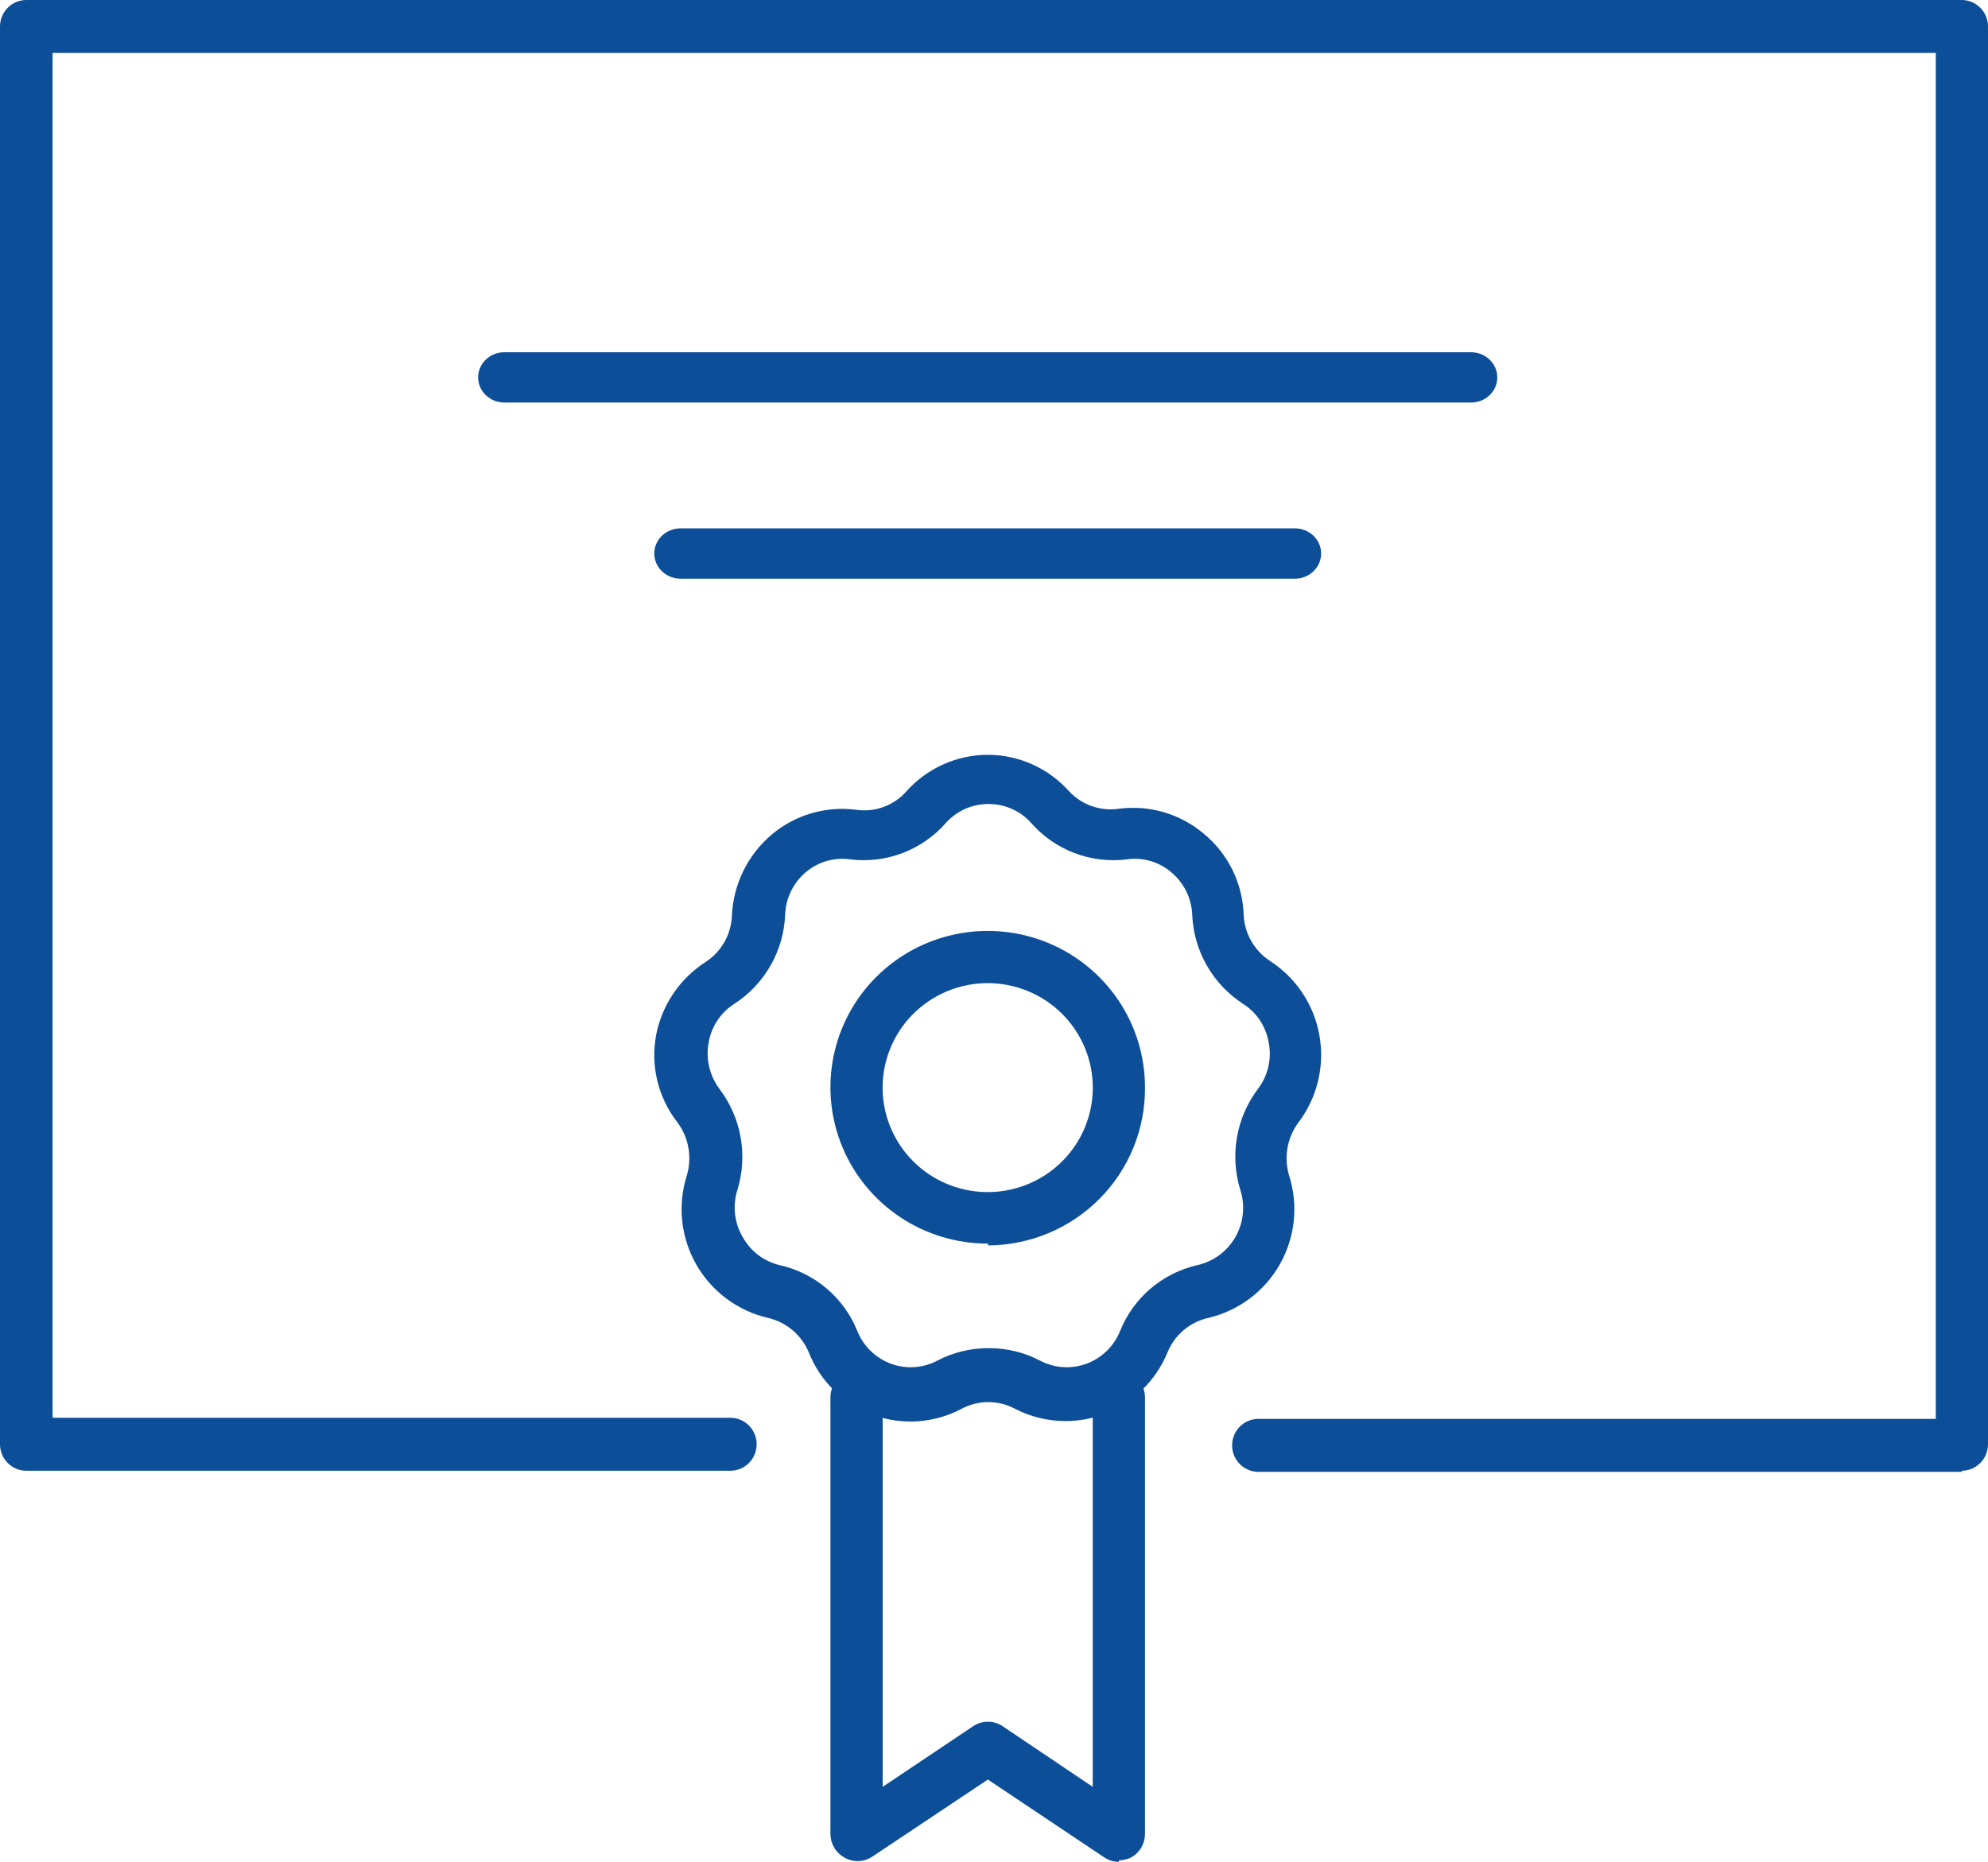<svg width="158" height="148" viewBox="0 0 158 148" fill="none" xmlns="http://www.w3.org/2000/svg">
<path d="M155.939 117H100.013C99.458 117 98.927 116.778 98.535 116.383C98.143 115.989 97.923 115.453 97.923 114.895C97.923 114.337 98.143 113.801 98.535 113.407C98.927 113.012 99.458 112.79 100.013 112.79H153.85V4.21H4.179V112.702H58.046C58.6 112.702 59.131 112.924 59.523 113.319C59.915 113.714 60.135 114.249 60.135 114.807C60.135 115.366 59.915 115.901 59.523 116.296C59.131 116.691 58.6 116.912 58.046 116.912H2.09C1.815 116.912 1.544 116.858 1.29 116.752C1.036 116.646 0.806 116.491 0.612 116.296C0.418 116.1 0.264 115.868 0.159 115.613C0.054 115.358 0 115.084 0 114.807V2.105C0 1.547 0.22 1.011 0.612 0.617C1.004 0.222 1.535 0 2.09 0H155.91C156.465 0 156.996 0.222 157.388 0.617C157.78 1.011 158 1.547 158 2.105V114.807C158 115.084 157.946 115.358 157.841 115.613C157.736 115.868 157.582 116.1 157.388 116.296C157.194 116.491 156.964 116.646 156.71 116.752C156.457 116.858 156.185 116.912 155.91 116.912" fill="#0C4E98"/>
<path d="M88.924 148C88.514 148.001 88.112 147.88 87.77 147.653L78.514 141.461L69.23 147.653C68.906 147.844 68.538 147.944 68.163 147.944C67.787 147.944 67.419 147.844 67.096 147.653C66.766 147.469 66.491 147.201 66.299 146.875C66.106 146.55 66.003 146.179 66 145.801V111.083C66 110.531 66.219 110.001 66.608 109.61C66.997 109.22 67.525 109 68.076 109C68.627 109 69.155 109.22 69.544 109.61C69.933 110.001 70.152 110.531 70.152 111.083V142.04L77.361 137.208C77.704 136.983 78.105 136.863 78.514 136.863C78.924 136.863 79.325 136.983 79.668 137.208L86.848 142.04V111.083C86.848 110.531 87.067 110.001 87.456 109.61C87.845 109.22 88.373 109 88.924 109C89.475 109 90.003 109.22 90.392 109.61C90.781 110.001 91 110.531 91 111.083V145.801C90.997 146.179 90.894 146.55 90.701 146.875C90.509 147.201 90.234 147.469 89.904 147.653C89.598 147.801 89.264 147.88 88.924 147.884" fill="#0C4E98"/>
<path d="M116.913 32H40.087C39.534 32 39.003 31.789 38.611 31.414C38.22 31.039 38 30.53 38 30C38 29.47 38.22 28.961 38.611 28.586C39.003 28.211 39.534 28 40.087 28H116.913C117.466 28 117.997 28.211 118.389 28.586C118.78 28.961 119 29.47 119 30C119 30.53 118.78 31.039 118.389 31.414C117.997 31.789 117.466 32 116.913 32Z" fill="#0C4E98"/>
<path d="M102.915 46H54.085C53.532 46 53.002 45.789 52.611 45.414C52.22 45.039 52 44.53 52 44C52 43.47 52.22 42.961 52.611 42.586C53.002 42.211 53.532 42 54.085 42H102.915C103.468 42 103.998 42.211 104.389 42.586C104.78 42.961 105 43.47 105 44C105 44.53 104.78 45.039 104.389 45.414C103.998 45.789 103.468 46 102.915 46Z" fill="#0C4E98"/>
<path d="M78.621 107.168C80.023 107.167 81.405 107.505 82.648 108.153C83.209 108.451 83.826 108.628 84.459 108.673C85.093 108.718 85.729 108.63 86.326 108.414C86.933 108.192 87.486 107.846 87.95 107.397C88.414 106.947 88.779 106.405 89.02 105.806C89.546 104.497 90.382 103.335 91.457 102.422C92.532 101.508 93.813 100.87 95.19 100.562C95.818 100.417 96.409 100.142 96.926 99.757C97.443 99.371 97.874 98.882 98.193 98.321C98.511 97.76 98.71 97.14 98.776 96.498C98.843 95.856 98.775 95.208 98.579 94.594C98.159 93.241 98.067 91.809 98.308 90.414C98.55 89.019 99.119 87.701 99.969 86.568C100.363 86.056 100.645 85.465 100.794 84.836C100.944 84.207 100.959 83.553 100.838 82.918C100.738 82.279 100.504 81.67 100.149 81.13C99.794 80.59 99.328 80.133 98.781 79.789C97.595 79.017 96.61 77.973 95.91 76.743C95.209 75.513 94.813 74.133 94.755 72.719C94.729 72.068 94.566 71.429 94.277 70.845C93.987 70.261 93.578 69.744 93.075 69.329C92.593 68.917 92.028 68.613 91.418 68.439C90.809 68.263 90.169 68.222 89.541 68.315C88.136 68.487 86.71 68.313 85.388 67.808C84.065 67.303 82.886 66.483 81.952 65.418C81.526 64.941 81.004 64.561 80.42 64.301C79.835 64.041 79.203 63.908 78.564 63.911C77.924 63.908 77.292 64.041 76.707 64.301C76.123 64.561 75.601 64.941 75.174 65.418C74.241 66.483 73.062 67.303 71.739 67.808C70.417 68.313 68.991 68.487 67.586 68.315C66.958 68.224 66.319 68.266 65.709 68.441C65.1 68.616 64.535 68.919 64.052 69.329C63.553 69.746 63.148 70.263 62.864 70.847C62.579 71.432 62.421 72.07 62.401 72.719C62.343 74.133 61.947 75.513 61.246 76.743C60.546 77.973 59.561 79.017 58.375 79.789C57.833 80.131 57.369 80.584 57.015 81.119C56.661 81.653 56.423 82.256 56.318 82.889C56.202 83.529 56.219 84.186 56.368 84.819C56.518 85.452 56.797 86.048 57.187 86.568C58.042 87.698 58.616 89.015 58.863 90.41C59.109 91.805 59.022 93.239 58.606 94.594C58.409 95.217 58.346 95.874 58.421 96.523C58.496 97.173 58.707 97.799 59.041 98.36C59.346 98.907 59.761 99.385 60.259 99.763C60.758 100.142 61.329 100.414 61.937 100.562C63.319 100.865 64.606 101.502 65.687 102.416C66.767 103.33 67.608 104.493 68.136 105.806C68.377 106.405 68.742 106.947 69.206 107.397C69.67 107.846 70.223 108.192 70.83 108.414C71.427 108.63 72.063 108.718 72.697 108.673C73.33 108.628 73.947 108.451 74.508 108.153C75.76 107.5 77.152 107.162 78.564 107.168M84.704 112.963C83.293 112.969 81.901 112.63 80.649 111.977C80.002 111.635 79.281 111.456 78.549 111.456C77.817 111.456 77.096 111.635 76.449 111.977C75.37 112.553 74.181 112.895 72.961 112.979C71.741 113.064 70.517 112.89 69.368 112.469C68.22 112.048 67.174 111.389 66.297 110.535C65.421 109.682 64.735 108.653 64.284 107.516C64.002 106.831 63.56 106.224 62.996 105.745C62.431 105.266 61.761 104.93 61.039 104.763C59.849 104.488 58.728 103.97 57.747 103.24C56.766 102.511 55.947 101.587 55.34 100.526C54.734 99.465 54.353 98.29 54.222 97.074C54.092 95.859 54.213 94.63 54.58 93.464C54.798 92.745 54.844 91.984 54.713 91.244C54.582 90.504 54.278 89.805 53.827 89.205C53.074 88.235 52.535 87.116 52.245 85.923C51.956 84.729 51.922 83.488 52.147 82.28C52.375 81.101 52.839 79.98 53.511 78.984C54.183 77.988 55.049 77.138 56.057 76.486C56.687 76.081 57.208 75.53 57.577 74.878C57.945 74.227 58.149 73.496 58.172 72.748C58.231 71.521 58.542 70.32 59.085 69.218C59.628 68.117 60.392 67.139 61.329 66.345C62.255 65.564 63.333 64.986 64.496 64.647C65.658 64.308 66.878 64.215 68.078 64.375C68.81 64.477 69.556 64.395 70.249 64.137C70.941 63.879 71.559 63.453 72.046 62.897C72.859 61.988 73.855 61.26 74.968 60.761C76.08 60.262 77.286 60.002 78.506 60C79.725 60.002 80.931 60.262 82.043 60.761C83.156 61.26 84.152 61.988 84.965 62.897C85.464 63.434 86.086 63.84 86.777 64.082C87.469 64.325 88.209 64.395 88.933 64.288C90.129 64.132 91.343 64.227 92.5 64.566C93.657 64.905 94.731 65.481 95.653 66.258C96.608 67.038 97.386 68.013 97.935 69.117C98.484 70.221 98.793 71.429 98.839 72.661C98.864 73.409 99.07 74.139 99.438 74.79C99.806 75.441 100.326 75.993 100.954 76.399C101.976 77.063 102.851 77.931 103.523 78.948C104.196 79.965 104.653 81.11 104.865 82.311C105.077 83.512 105.039 84.743 104.755 85.93C104.471 87.115 103.946 88.23 103.213 89.205C102.762 89.805 102.458 90.504 102.327 91.244C102.197 91.984 102.242 92.745 102.46 93.464C102.827 94.628 102.95 95.855 102.821 97.069C102.692 98.282 102.314 99.457 101.71 100.517C101.106 101.578 100.29 102.503 99.313 103.233C98.335 103.964 97.218 104.485 96.03 104.763C95.306 104.925 94.633 105.26 94.068 105.739C93.503 106.219 93.063 106.828 92.785 107.516C92.319 108.647 91.622 109.669 90.739 110.517C89.857 111.365 88.808 112.02 87.659 112.441C86.73 112.778 85.75 112.955 84.762 112.963" fill="#0C4E98"/>
<path d="M78.529 78.152C76.874 78.147 75.255 78.63 73.877 79.54C72.499 80.45 71.424 81.747 70.789 83.266C70.153 84.784 69.985 86.457 70.306 88.07C70.628 89.684 71.424 91.166 72.594 92.329C73.764 93.493 75.254 94.284 76.877 94.603C78.5 94.923 80.182 94.756 81.709 94.124C83.237 93.492 84.541 92.423 85.457 91.053C86.372 89.683 86.858 88.073 86.852 86.428C86.844 84.236 85.965 82.135 84.406 80.585C82.847 79.034 80.734 78.16 78.529 78.152ZM78.529 98.857C76.055 98.862 73.636 98.138 71.576 96.776C69.517 95.414 67.91 93.475 66.96 91.204C66.009 88.934 65.758 86.434 66.237 84.021C66.716 81.609 67.904 79.391 69.651 77.65C71.398 75.909 73.625 74.723 76.05 74.241C78.476 73.759 80.991 74.004 83.276 74.943C85.562 75.883 87.516 77.476 88.891 79.521C90.266 81.565 90.999 83.969 90.999 86.428C91.015 88.069 90.704 89.697 90.085 91.218C89.465 92.738 88.55 94.123 87.391 95.291C86.232 96.459 84.853 97.388 83.332 98.024C81.811 98.661 80.179 98.993 78.529 99" fill="#0C4E98"/>
</svg>
